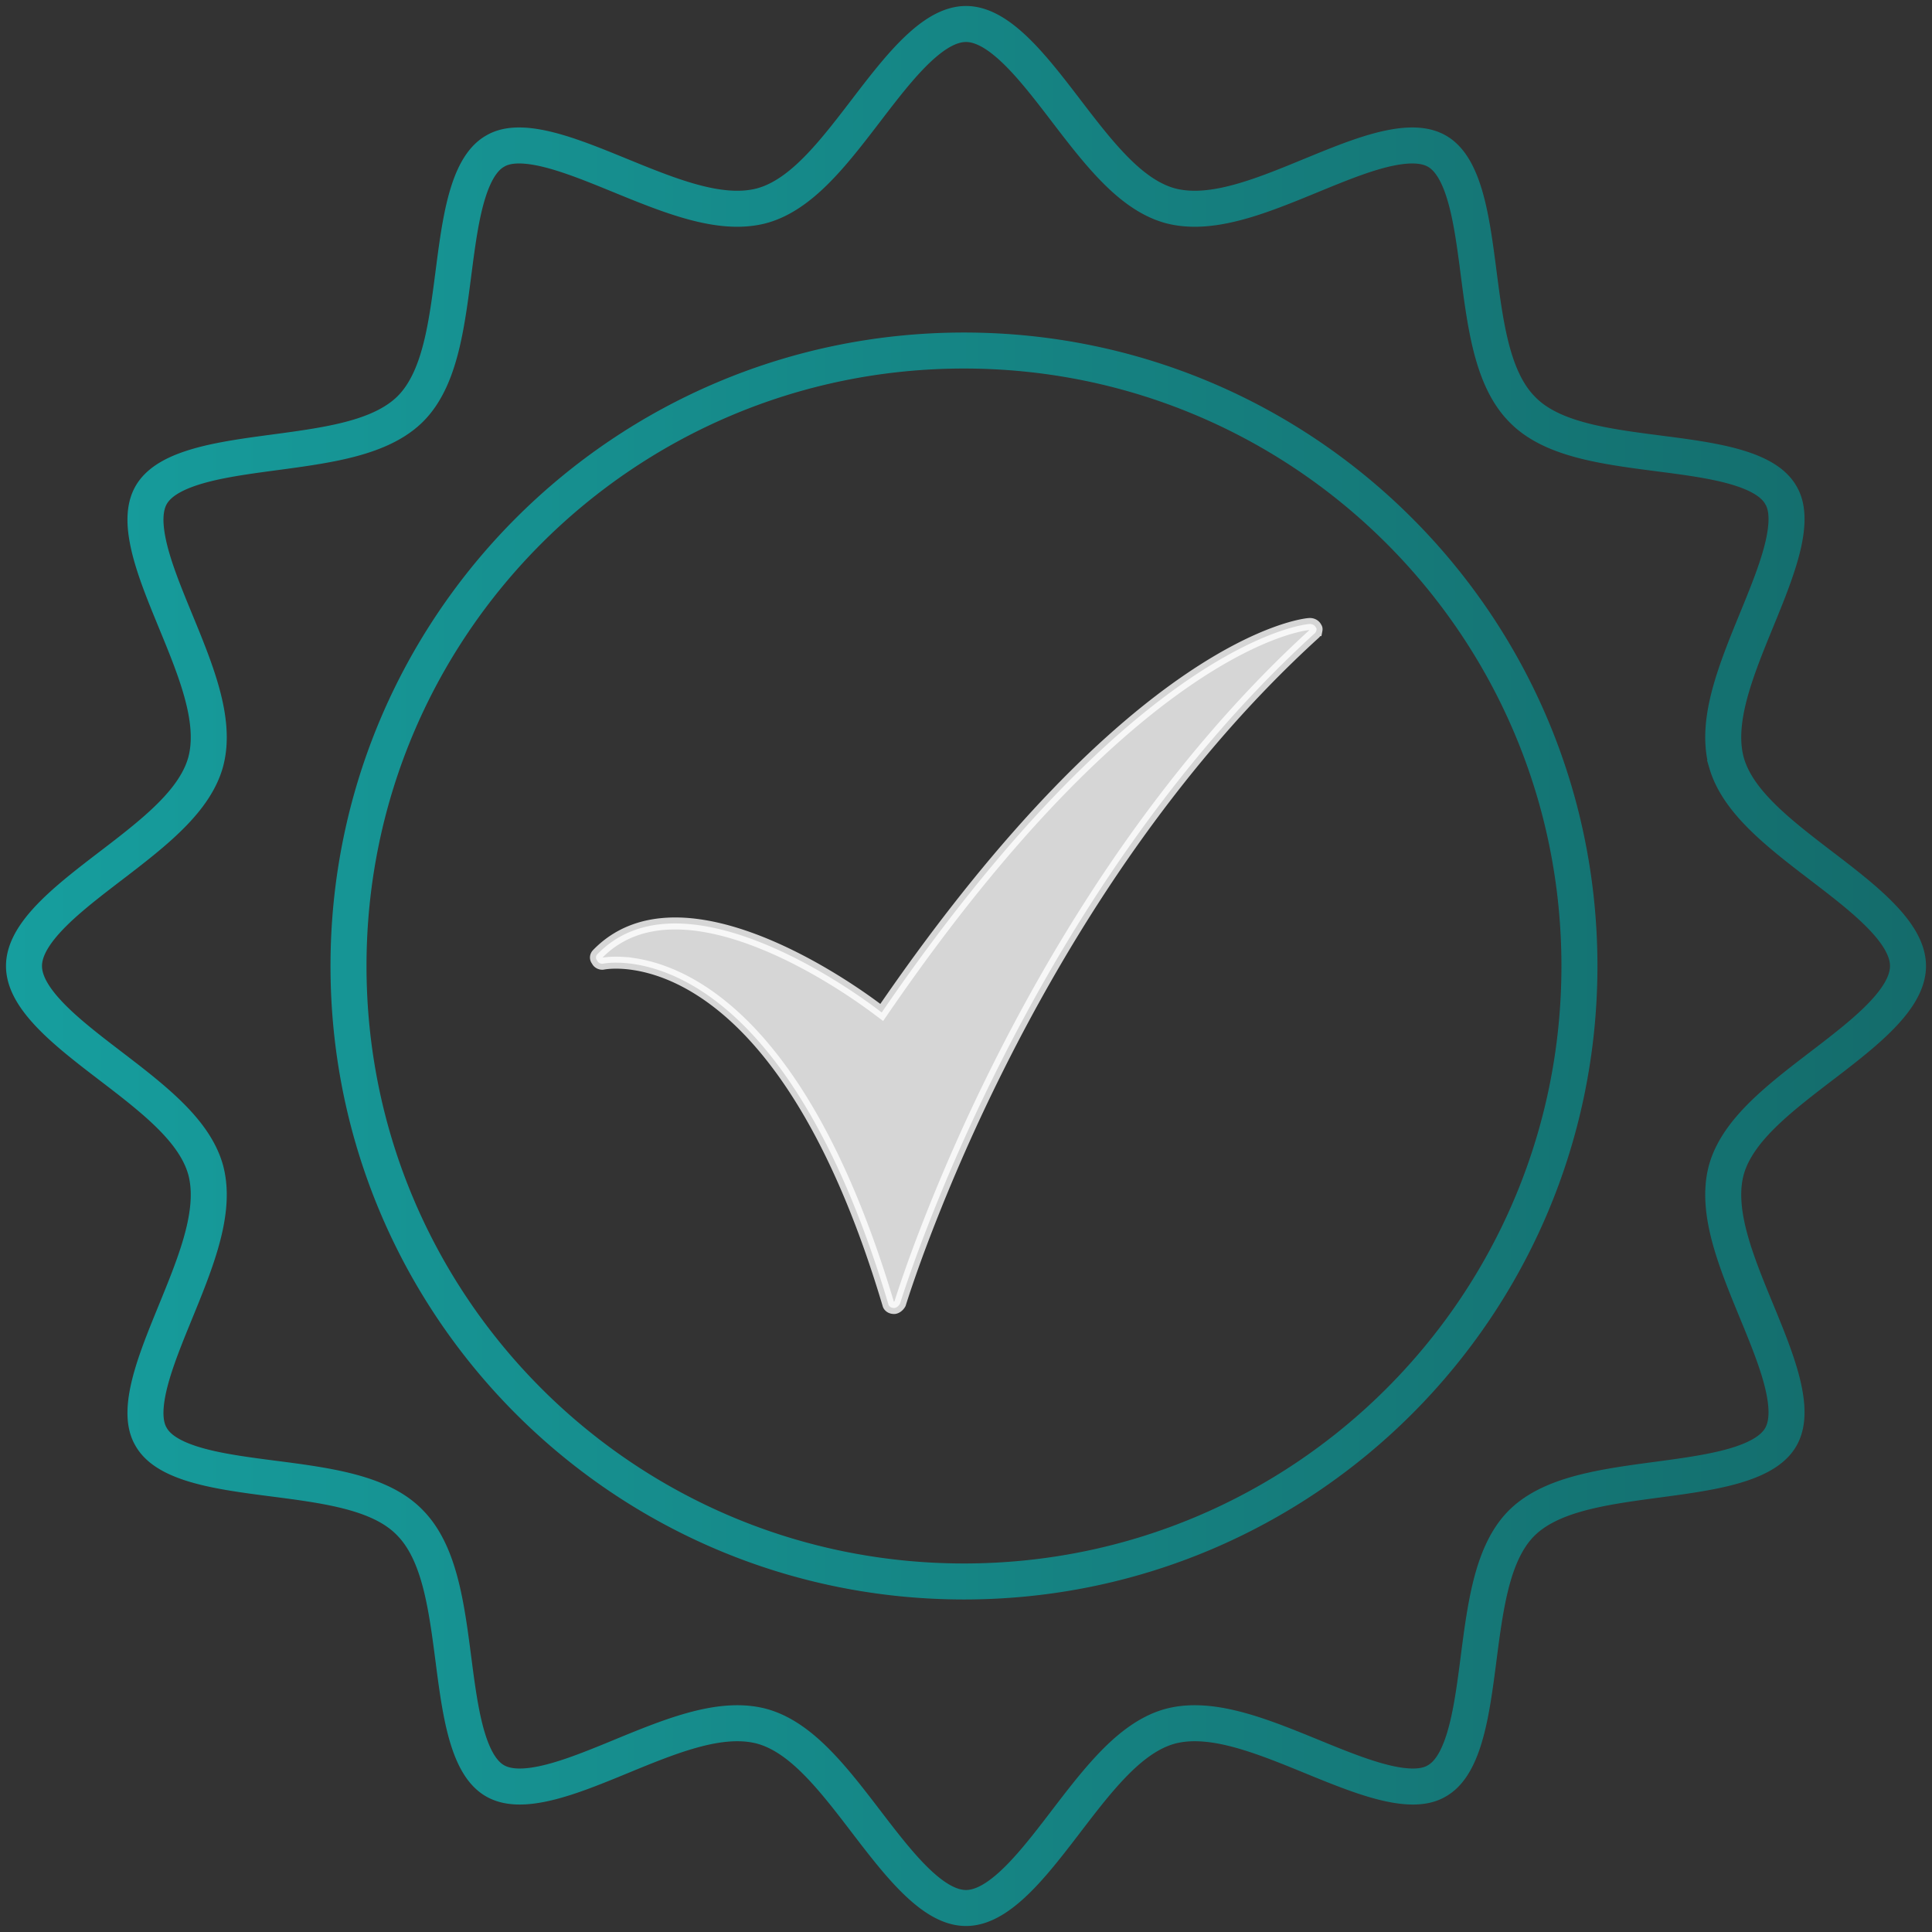 <svg width="161" height="161" fill="none" xmlns="http://www.w3.org/2000/svg"><rect width="100%" height="100%" fill="#333333" stroke="none"/><path opacity=".6" d="M143.862 63.507l.003.01c.537 1.933 1.955 3.604 3.508 5.05 1.322 1.232 2.897 2.438 4.409 3.595.283.216.564.431.84.644 1.8 1.387 3.432 2.706 4.617 4.048 1.19 1.348 1.761 2.533 1.761 3.646s-.571 2.298-1.761 3.646c-1.185 1.342-2.817 2.66-4.617 4.048-.276.213-.557.428-.84.644-1.512 1.157-3.087 2.363-4.409 3.595-1.553 1.446-2.971 3.117-3.508 5.05l-.003.01c-.533 1.97-.171 4.148.434 6.2.532 1.806 1.317 3.712 2.064 5.528l.326.792c.859 2.101 1.613 4.047 1.973 5.787.363 1.749.271 3.027-.261 3.952-.533.925-1.595 1.651-3.29 2.219-1.684.564-3.747.892-5.993 1.199-.333.046-.671.091-1.012.136-1.894.254-3.871.518-5.644.931-2.07.482-4.132 1.221-5.573 2.609-1.46 1.405-2.227 3.467-2.719 5.535-.433 1.824-.698 3.871-.95 5.825l-.111.854c-.297 2.259-.611 4.338-1.163 6.037-.557 1.71-1.274 2.773-2.191 3.301l-.009.005-.009.006c-.871.517-2.114.615-3.862.251-1.733-.361-3.686-1.116-5.798-1.975a674.21 674.21 0 01-.762-.312c-1.838-.752-3.769-1.542-5.598-2.078-2.063-.604-4.25-.966-6.221-.433l-.01.003c-1.933.537-3.604 1.955-5.05 3.508-1.232 1.322-2.438 2.897-3.595 4.409-.216.283-.431.564-.644.84-1.387 1.8-2.706 3.432-4.048 4.617-1.348 1.19-2.533 1.761-3.646 1.761s-2.298-.571-3.646-1.761c-1.342-1.185-2.66-2.817-4.048-4.617-.213-.276-.428-.557-.644-.84-1.157-1.512-2.363-3.087-3.595-4.409-1.446-1.553-3.117-2.971-5.05-3.508l-.01-.003c-1.97-.533-4.148-.171-6.2.434-1.806.532-3.712 1.317-5.528 2.064l-.792.326c-2.1.859-4.047 1.613-5.787 1.973-1.749.363-3.027.271-3.952-.261-.92-.53-1.637-1.587-2.192-3.281-.552-1.684-.865-3.746-1.162-5.995l-.113-.868c-.252-1.941-.516-3.976-.948-5.8-.491-2.074-1.254-4.138-2.688-5.579-1.406-1.452-3.463-2.217-5.526-2.708-1.824-.433-3.87-.698-5.825-.95l-.854-.111c-2.26-.297-4.338-.611-6.037-1.163-1.71-.557-2.773-1.274-3.301-2.191l-.005-.009-.005-.009c-.518-.871-.616-2.114-.252-3.862.361-1.733 1.116-3.686 1.976-5.798l.311-.763c.752-1.837 1.542-3.768 2.078-5.597.604-2.063.966-4.25.433-6.221l-.003-.01c-.537-1.933-1.955-3.604-3.508-5.05-1.322-1.232-2.897-2.438-4.41-3.595l-.84-.644c-1.8-1.387-3.431-2.706-4.616-4.048C2.57 82.798 2 81.613 2 80.5s.57-2.298 1.76-3.646c1.186-1.342 2.818-2.66 4.618-4.048.276-.213.557-.428.84-.644 1.512-1.157 3.087-2.363 4.409-3.595 1.553-1.446 2.971-3.117 3.508-5.05h0l.003-.01c.533-1.97.17-4.148-.434-6.2-.532-1.806-1.317-3.712-2.064-5.528l-.325-.792c-.86-2.1-1.614-4.047-1.974-5.787-.363-1.749-.271-3.027.26-3.952.534-.925 1.596-1.651 3.29-2.218 1.685-.565 3.748-.893 5.994-1.2.333-.046.671-.09 1.012-.136 1.894-.254 3.87-.518 5.644-.93 2.07-.483 4.132-1.222 5.573-2.61 1.46-1.405 2.227-3.467 2.719-5.535.433-1.824.698-3.87.95-5.825l.111-.854c.297-2.26.61-4.338 1.163-6.037.557-1.71 1.274-2.773 2.191-3.301l.01-.005.008-.005c.87-.518 2.114-.616 3.862-.252 1.733.361 3.686 1.116 5.798 1.976l.763.311c1.837.752 3.768 1.542 5.597 2.078 2.063.604 4.25.966 6.221.433h0l.01-.003c1.933-.537 3.604-1.955 5.05-3.508 1.232-1.322 2.438-2.897 3.595-4.409.216-.283.431-.564.644-.84 1.387-1.8 2.706-3.432 4.048-4.617C78.202 2.57 79.387 2 80.5 2s2.298.57 3.646 1.76c1.342 1.186 2.66 2.818 4.048 4.618.213.276.428.557.644.84 1.157 1.512 2.363 3.087 3.595 4.409 1.446 1.553 3.117 2.971 5.05 3.508l.01.003c1.97.533 4.148.17 6.2-.434 1.806-.532 3.712-1.317 5.528-2.064l.792-.325c2.101-.86 4.047-1.614 5.787-1.974 1.749-.363 3.027-.271 3.952.26.921.531 1.637 1.588 2.192 3.282.552 1.684.865 3.746 1.162 5.995l.113.868c.252 1.94.516 3.976.948 5.8.491 2.074 1.254 4.138 2.689 5.578 1.405 1.453 3.462 2.218 5.525 2.709 1.824.433 3.871.698 5.824.95l.855.111c2.259.297 4.338.61 6.037 1.163 1.71.557 2.773 1.274 3.301 2.191l.005.01.006.008c.517.87.615 2.114.251 3.862-.361 1.733-1.116 3.686-1.975 5.798l-.312.762c-.752 1.838-1.542 3.769-2.078 5.598-.604 2.063-.966 4.25-.433 6.221zM29.042 80.5c0 28.339 22.95 51.289 51.29 51.289 28.338 0 51.288-22.95 51.288-51.289 0-28.339-22.95-51.289-51.289-51.289-28.339 0-51.289 22.95-51.289 51.289z" stroke="url(#paint0_linear_603_2264)" stroke-width="3"/><path opacity=".8" d="M73.06 84.058l.417.313.295-.429C94.692 53.564 108.63 52 109.156 52c.221 0 .415.108.51.298l.014.028.017.026c.004.005.028.054.008.157a.524.524 0 01-.13.258C97.41 63.829 88.79 77.737 83.202 88.902a155.959 155.959 0 00-6.184 14.021 118.57 118.57 0 00-1.51 4.173 78.066 78.066 0 00-.48 1.461l-.025.08c-.134.242-.356.363-.494.363-.286 0-.44-.165-.472-.291l-.003-.011-.003-.011c-4.613-15.472-10.43-22.602-15.188-25.848-2.38-1.624-4.482-2.266-6.01-2.498a9.674 9.674 0 00-1.816-.113 6.542 6.542 0 00-.65.057l-.012.002h-.026l-.06.015c-.171.043-.405-.058-.484-.217l-.02-.04-.028-.036c-.114-.153-.091-.355.05-.495h0l.004-.005c3.274-3.363 8.123-2.976 12.763-1.29 4.61 1.673 8.799 4.559 10.507 5.84z" fill="#fff" stroke="#fff"/><defs><linearGradient id="paint0_linear_603_2264" x1=".5" y1="80.5" x2="160.5" y2="80.5" gradientUnits="userSpaceOnUse"><stop stop-color="#04E6E6"/><stop offset="1" stop-color="#009291"/></linearGradient></defs></svg>